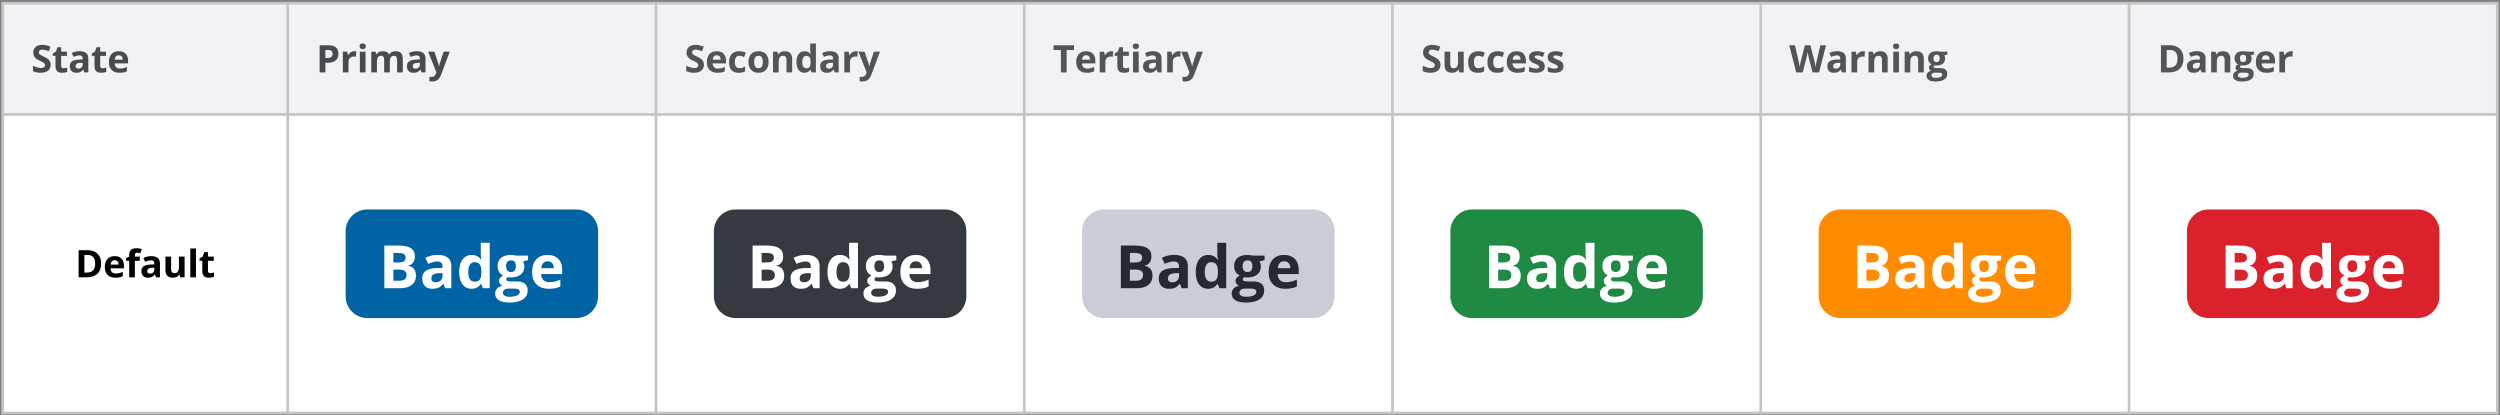 <svg width="921" height="153" fill="none" xmlns="http://www.w3.org/2000/svg"><rect width="100%" height="100%" fill="#808080" stroke="none"/><path fill="#C4C4C4" d="M.5.667h920v152H.5z"/><path fill="#F1F1F6" d="M1.5 1.667h104v40H1.5z"/><path d="M18.657 23.891c0 .903-.326 1.614-.977 2.133-.647.52-1.55.78-2.707.78-1.067 0-2.01-.201-2.83-.602v-1.969c.674.3 1.244.513 1.709.636.469.123.897.184 1.285.184.465 0 .82-.088 1.066-.266.25-.178.376-.442.376-.793a.86.86 0 00-.164-.52 1.788 1.788 0 00-.485-.444c-.21-.141-.64-.367-1.292-.677-.611-.287-1.069-.563-1.374-.827a3.104 3.104 0 01-.732-.923c-.182-.35-.273-.76-.273-1.23 0-.884.298-1.58.895-2.085.602-.506 1.431-.759 2.489-.759.52 0 1.014.062 1.483.185.474.123.968.296 1.483.52l-.683 1.647a9.92 9.92 0 00-1.326-.458 4.215 4.215 0 00-1.026-.13c-.4 0-.708.093-.923.28a.924.924 0 00-.32.731c0 .187.042.351.129.493.086.136.223.27.41.403.192.128.64.36 1.347.697.934.447 1.574.896 1.92 1.347.347.447.52.996.52 1.647zm4.783 1.251c.365 0 .802-.08 1.313-.239v1.552c-.52.232-1.158.349-1.914.349-.834 0-1.442-.21-1.825-.63-.379-.423-.568-1.057-.568-1.9V20.59h-.998v-.882l1.149-.697.601-1.614h1.333v1.627h2.14v1.566h-2.14v3.684c0 .296.082.515.246.656.169.142.39.212.663.212zm7.634 1.525l-.403-1.04h-.055c-.35.443-.713.75-1.087.924-.369.168-.852.253-1.449.253-.734 0-1.313-.21-1.736-.63-.42-.419-.63-1.016-.63-1.79 0-.812.283-1.409.849-1.791.57-.388 1.426-.602 2.57-.643l1.326-.041v-.335c0-.775-.396-1.162-1.19-1.162-.61 0-1.328.184-2.153.554l-.69-1.409c.88-.46 1.855-.69 2.926-.69 1.025 0 1.811.223 2.358.67.547.447.82 1.126.82 2.037v5.093h-1.456zm-.615-3.541l-.807.027c-.606.018-1.057.128-1.353.328-.296.2-.444.506-.444.916 0 .588.337.882 1.011.882.483 0 .868-.139 1.155-.417.292-.278.438-.647.438-1.107v-.63zm7.36 2.016c.365 0 .802-.08 1.313-.239v1.552c-.52.232-1.158.349-1.914.349-.834 0-1.443-.21-1.826-.63-.378-.423-.567-1.057-.567-1.9V20.59h-.998v-.882l1.148-.697.602-1.614h1.333v1.627h2.14v1.566h-2.14v3.684c0 .296.082.515.246.656.169.142.39.212.663.212zm5.946-4.778c-.443 0-.789.141-1.04.424-.25.278-.394.674-.43 1.19h2.926c-.01-.516-.144-.912-.404-1.19-.26-.283-.61-.424-1.052-.424zm.294 6.44c-1.23 0-2.192-.34-2.885-1.02-.693-.678-1.04-1.64-1.04-2.884 0-1.28.32-2.27.958-2.967.642-.701 1.529-1.052 2.659-1.052 1.08 0 1.92.307 2.522.922.602.616.903 1.466.903 2.55v1.012h-4.929c.023.592.198 1.055.526 1.388.328.332.789.499 1.381.499.46 0 .896-.048 1.306-.144a6.53 6.53 0 001.285-.458v1.613a4.788 4.788 0 01-1.169.404c-.415.09-.92.136-1.517.136z" fill="#464B52"/><path fill="#fff" d="M1.5 42.667h104v109H1.5z"/><path d="M37.257 97.074c0 1.645-.47 2.905-1.408 3.78-.935.875-2.286 1.313-4.054 1.313h-2.83v-9.994h3.138c1.631 0 2.898.43 3.8 1.292.903.86 1.354 2.064 1.354 3.609zm-2.201.055c0-2.147-.948-3.22-2.844-3.22h-1.128v6.508h.91c2.04 0 3.062-1.096 3.062-3.288zm7.19-1.265c-.443 0-.79.141-1.04.424-.25.278-.394.674-.43 1.19H43.7c-.009-.516-.143-.912-.403-1.19-.26-.283-.61-.424-1.053-.424zm.293 6.439c-1.23 0-2.192-.339-2.885-1.018-.692-.679-1.039-1.64-1.039-2.885 0-1.28.32-2.27.957-2.967.643-.702 1.53-1.052 2.66-1.052 1.08 0 1.92.307 2.522.922.602.616.902 1.466.902 2.55v1.012h-4.928c.022.592.198 1.055.526 1.388.328.332.788.499 1.38.499.461 0 .896-.048 1.306-.144a6.53 6.53 0 001.286-.458v1.613a4.78 4.78 0 01-1.17.404c-.414.091-.92.136-1.517.136zm8.953-6.213h-1.804v6.077h-2.085V96.09h-1.149v-1.005l1.149-.56v-.561c0-.87.214-1.507.642-1.908.428-.4 1.114-.601 2.058-.601.72 0 1.36.107 1.92.321l-.533 1.531a3.885 3.885 0 00-1.162-.198c-.296 0-.51.089-.642.267-.132.173-.199.396-.199.67v.478h1.805v1.566zm5.973 6.077l-.404-1.039h-.054c-.351.442-.713.749-1.087.923-.37.168-.852.252-1.45.252-.733 0-1.312-.209-1.736-.628-.419-.42-.629-1.017-.629-1.791 0-.812.283-1.409.848-1.791.57-.388 1.427-.602 2.57-.643l1.327-.041v-.335c0-.775-.397-1.162-1.19-1.162-.61 0-1.328.184-2.153.554l-.69-1.409c.879-.46 1.854-.69 2.925-.69 1.026 0 1.812.223 2.359.67.547.447.82 1.125.82 2.037v5.093h-1.456zm-.615-3.541l-.807.027c-.606.018-1.057.128-1.353.328-.297.2-.445.506-.445.916 0 .588.337.882 1.012.882.483 0 .868-.139 1.155-.417.292-.278.438-.647.438-1.107v-.63zm9.554 3.541l-.28-.978h-.11c-.223.356-.54.631-.95.827-.41.192-.877.287-1.4.287-.899 0-1.575-.239-2.031-.717-.456-.483-.684-1.176-.684-2.078v-4.984h2.085v4.464c0 .552.098.966.294 1.244.196.274.508.41.937.41.583 0 1.004-.193 1.264-.581.26-.392.39-1.039.39-1.941v-3.596h2.085v7.643h-1.6zm5.788 0h-2.085V91.53h2.085v10.637zm5.33-1.525c.365 0 .802-.079 1.313-.239v1.552c-.52.232-1.158.348-1.914.348-.834 0-1.443-.209-1.825-.628-.379-.424-.568-1.058-.568-1.9V96.09h-.998v-.882l1.149-.698.601-1.613h1.333v1.627h2.14v1.566h-2.14v3.684c0 .296.082.515.246.656.169.142.39.212.663.212z" fill="#000"/><path fill="#F1F1F6" d="M106.5 1.667h134.667v40H106.5z"/><path d="M119.877 21.376h.697c.652 0 1.14-.128 1.463-.383.324-.26.485-.636.485-1.128 0-.497-.136-.864-.41-1.1-.269-.238-.692-.356-1.271-.356h-.964v2.967zm4.785-1.586c0 1.075-.337 1.898-1.012 2.468-.67.57-1.624.854-2.864.854h-.909v3.555h-2.119v-9.994h3.192c1.212 0 2.133.262 2.762.786.633.52.95 1.296.95 2.33zm5.904-.91c.283 0 .518.021.704.062l-.157 1.955a2.38 2.38 0 00-.615-.068c-.665 0-1.185.17-1.559.513-.369.341-.553.82-.553 1.435v3.89h-2.085v-7.643h1.579l.307 1.285h.103c.237-.428.556-.772.957-1.032a2.37 2.37 0 011.319-.396zm1.919-1.831c0-.68.379-1.019 1.135-1.019.757 0 1.135.34 1.135 1.019 0 .323-.096.576-.287.758-.187.178-.47.267-.848.267-.756 0-1.135-.342-1.135-1.025zm2.174 9.618h-2.085v-7.643h2.085v7.643zm8.953 0h-2.085v-4.464c0-.552-.093-.964-.28-1.237-.182-.278-.472-.417-.868-.417-.533 0-.921.195-1.162.588-.242.391-.363 1.036-.363 1.934v3.596h-2.085v-7.643h1.593l.281.978h.116c.205-.351.501-.625.888-.82.388-.201.832-.301 1.333-.301 1.144 0 1.919.373 2.325 1.12h.184c.205-.355.506-.63.903-.826a3.04 3.04 0 011.353-.294c.866 0 1.52.223 1.962.67.447.442.67 1.152.67 2.132v4.984h-2.092v-4.464c0-.552-.093-.964-.28-1.237-.182-.278-.472-.417-.868-.417-.511 0-.894.182-1.149.547-.25.364-.376.943-.376 1.736v3.835zm11.681 0l-.403-1.04h-.055c-.351.443-.713.75-1.087.924-.369.168-.852.253-1.449.253-.734 0-1.313-.21-1.737-.63-.419-.419-.628-1.016-.628-1.79 0-.812.282-1.409.847-1.791.57-.388 1.427-.602 2.571-.643l1.326-.041v-.335c0-.775-.397-1.162-1.19-1.162-.61 0-1.328.184-2.153.554l-.691-1.409c.88-.46 1.855-.69 2.926-.69 1.026 0 1.812.223 2.359.67.547.447.82 1.126.82 2.037v5.093h-1.456zm-.615-3.541l-.807.027c-.606.018-1.057.128-1.353.328-.297.2-.445.506-.445.916 0 .588.337.882 1.012.882.483 0 .868-.139 1.155-.417.292-.278.438-.647.438-1.107v-.63zm3.047-4.102h2.283l1.442 4.3c.123.374.207.816.253 1.326h.041c.05-.47.148-.911.294-1.326l1.415-4.3h2.235l-3.233 8.62c-.296.798-.72 1.395-1.271 1.791-.547.397-1.188.595-1.921.595a4.84 4.84 0 01-1.06-.116v-1.655c.251.06.524.09.82.09.37 0 .691-.114.964-.342.278-.224.495-.563.65-1.019l.123-.376-3.035-7.588z" fill="#464B52"/><path fill="#fff" d="M106.5 42.667h134.667v109H106.5z"/><path d="M127.333 85.167a8 8 0 018-8h77a8 8 0 018 8v24a8 8 0 01-8 8h-77a8 8 0 01-8-8v-24z" fill="#0063A3"/><path d="M141.59 90.462h4.888c2.227 0 3.842.318 4.845.956 1.01.63 1.514 1.636 1.514 3.018 0 .938-.222 1.708-.666 2.31a2.616 2.616 0 01-1.751 1.085v.107c.996.222 1.712.638 2.149 1.246.444.61.666 1.418.666 2.428 0 1.432-.519 2.55-1.558 3.352-1.031.802-2.435 1.203-4.211 1.203h-5.876V90.462zm3.33 6.22h1.934c.902 0 1.554-.14 1.955-.42.408-.279.612-.74.612-1.385 0-.602-.222-1.031-.666-1.29-.436-.264-1.131-.397-2.084-.397h-1.751v3.491zm0 2.642v4.093h2.17c.917 0 1.594-.176 2.031-.527.436-.351.655-.888.655-1.611 0-1.303-.931-1.955-2.793-1.955h-2.063zm19.071 6.843l-.634-1.633h-.086c-.551.695-1.121 1.178-1.708 1.45-.58.265-1.339.398-2.277.398-1.153 0-2.063-.33-2.729-.989-.659-.659-.988-1.597-.988-2.814 0-1.275.444-2.213 1.332-2.815.895-.608 2.241-.945 4.039-1.01l2.084-.064v-.526c0-1.218-.623-1.826-1.869-1.826-.96 0-2.088.29-3.384.87l-1.085-2.213c1.382-.723 2.915-1.085 4.598-1.085 1.611 0 2.846.35 3.706 1.053.859.702 1.289 1.769 1.289 3.2v8.004h-2.288zm-.967-5.565l-1.268.043c-.952.029-1.661.201-2.127.516-.465.315-.698.795-.698 1.439 0 .924.53 1.386 1.59 1.386.759 0 1.364-.218 1.815-.655.459-.437.688-1.017.688-1.74v-.989zm10.691 5.78c-1.41 0-2.521-.548-3.33-1.644-.802-1.096-1.203-2.614-1.203-4.555 0-1.97.408-3.502 1.225-4.597.823-1.103 1.955-1.655 3.394-1.655 1.511 0 2.664.588 3.459 1.762h.108c-.165-.895-.247-1.694-.247-2.395v-3.846h3.287v16.715h-2.514l-.634-1.558h-.139c-.745 1.182-1.88 1.773-3.406 1.773zm1.15-2.611c.838 0 1.45-.243 1.837-.73.394-.487.608-1.314.644-2.482v-.354c0-1.29-.2-2.213-.601-2.772-.394-.558-1.039-.838-1.934-.838-.73 0-1.3.312-1.708.935-.401.616-.602 1.515-.602 2.696 0 1.182.205 2.07.613 2.664.408.588.992.881 1.751.881zm19.672-9.614v1.665l-1.88.483c.343.537.515 1.14.515 1.805 0 1.29-.451 2.295-1.353 3.019-.895.716-2.141 1.074-3.738 1.074l-.591-.032-.484-.054c-.336.258-.505.544-.505.859 0 .473.602.709 1.805.709h2.041c1.318 0 2.32.283 3.008.849.695.566 1.042 1.396 1.042 2.492 0 1.404-.587 2.492-1.762 3.266-1.167.773-2.846 1.16-5.038 1.16-1.676 0-2.958-.294-3.846-.881-.88-.58-1.321-1.396-1.321-2.449 0-.723.226-1.329.677-1.816.451-.487 1.114-.834 1.987-1.042a2.215 2.215 0 01-.881-.698c-.25-.329-.376-.677-.376-1.042 0-.458.133-.838.398-1.139.265-.307.648-.608 1.149-.902a3.259 3.259 0 01-1.504-1.31c-.365-.602-.547-1.31-.547-2.127 0-1.31.426-2.324 1.278-3.04.852-.716 2.07-1.075 3.652-1.075.337 0 .734.033 1.193.097.465.057.762.1.891.129h4.19zm-9.271 13.707c0 .451.215.806.645 1.063.436.258 1.045.387 1.826.387 1.174 0 2.095-.161 2.761-.483.666-.322.999-.763.999-1.321 0-.452-.197-.763-.591-.935-.394-.172-1.003-.258-1.826-.258h-1.698c-.601 0-1.106.14-1.514.419-.401.287-.602.663-.602 1.128zm1.192-9.775c0 .651.147 1.167.441 1.546.301.38.755.57 1.364.57.616 0 1.067-.19 1.354-.57.286-.38.429-.895.429-1.546 0-1.447-.594-2.17-1.783-2.17-1.203 0-1.805.723-1.805 2.17zm15.29-1.826c-.695 0-1.239.221-1.633.665-.394.437-.62 1.06-.677 1.87h4.598c-.015-.81-.226-1.433-.634-1.87-.408-.444-.96-.665-1.654-.665zm.461 10.119c-1.933 0-3.444-.534-4.533-1.601-1.088-1.067-1.633-2.578-1.633-4.533 0-2.013.502-3.567 1.504-4.662 1.01-1.103 2.403-1.655 4.179-1.655 1.697 0 3.019.484 3.964 1.45.945.967 1.418 2.303 1.418 4.007v1.59h-7.745c.036.931.311 1.658.827 2.181.516.523 1.239.784 2.17.784.723 0 1.407-.075 2.052-.225a10.348 10.348 0 002.019-.72v2.535a7.543 7.543 0 01-1.837.634c-.651.143-1.446.215-2.385.215z" fill="#fff"/><path fill="#F1F1F6" d="M242.167 1.667h134.667v40H242.167z"/><path d="M259.324 23.891c0 .903-.326 1.614-.978 2.133-.647.52-1.549.78-2.707.78-1.066 0-2.01-.201-2.83-.602v-1.969c.675.3 1.244.513 1.709.636.469.123.898.184 1.285.184.465 0 .821-.088 1.067-.266.25-.178.376-.442.376-.793a.863.863 0 00-.164-.52 1.805 1.805 0 00-.486-.444c-.209-.141-.64-.367-1.292-.677-.61-.287-1.068-.563-1.374-.827a3.104 3.104 0 01-.731-.923c-.183-.35-.274-.76-.274-1.23 0-.884.299-1.58.896-2.085.601-.506 1.431-.759 2.488-.759.52 0 1.014.062 1.483.185.474.123.969.296 1.484.52l-.684 1.647a9.904 9.904 0 00-1.326-.458 4.212 4.212 0 00-1.025-.13c-.401 0-.709.093-.923.28a.925.925 0 00-.321.731c0 .187.043.351.129.493.087.136.224.27.411.403.191.128.64.36 1.346.697.935.447 1.575.896 1.921 1.347.347.447.52.996.52 1.647zm4.728-3.527c-.442 0-.788.141-1.039.424-.25.278-.394.674-.43 1.19h2.925c-.009-.516-.143-.912-.403-1.19-.26-.283-.611-.424-1.053-.424zm.294 6.44c-1.23 0-2.192-.34-2.885-1.02-.692-.678-1.039-1.64-1.039-2.884 0-1.28.319-2.27.957-2.967.643-.701 1.529-1.052 2.66-1.052 1.08 0 1.92.307 2.522.922.602.616.902 1.466.902 2.55v1.012h-4.928c.022.592.198 1.055.526 1.388.328.332.788.499 1.381.499.46 0 .895-.048 1.306-.144a6.54 6.54 0 001.285-.458v1.613a4.804 4.804 0 01-1.169.404c-.415.09-.921.136-1.518.136zm7.832 0c-2.379 0-3.568-1.306-3.568-3.917 0-1.3.323-2.29.971-2.974.647-.688 1.574-1.032 2.782-1.032.884 0 1.677.173 2.379.52l-.616 1.612a9.714 9.714 0 00-.916-.32 2.878 2.878 0 00-.847-.13c-1.085 0-1.627.77-1.627 2.31 0 1.495.542 2.242 1.627 2.242.401 0 .772-.052 1.114-.157.342-.11.684-.278 1.025-.506v1.784a3.352 3.352 0 01-1.025.444c-.342.082-.775.123-1.299.123zm5.679-3.972c0 .756.123 1.328.369 1.716.251.387.656.58 1.217.58.556 0 .955-.19 1.196-.574.246-.387.369-.961.369-1.722 0-.757-.123-1.324-.369-1.702-.246-.379-.649-.568-1.21-.568-.556 0-.957.19-1.203.568-.246.373-.369.94-.369 1.702zm5.284 0c0 1.244-.328 2.217-.984 2.919-.657.702-1.57 1.052-2.742 1.052-.733 0-1.38-.159-1.941-.478a3.233 3.233 0 01-1.292-1.388c-.301-.601-.451-1.303-.451-2.105 0-1.249.326-2.22.977-2.912.652-.693 1.568-1.04 2.748-1.04.734 0 1.381.16 1.942.48.56.318.991.776 1.292 1.373.301.597.451 1.297.451 2.099zm8.693 3.835h-2.085v-4.464c0-.552-.098-.964-.293-1.237-.196-.278-.509-.417-.937-.417-.583 0-1.005.195-1.265.588-.259.387-.389 1.032-.389 1.934v3.596h-2.085v-7.643h1.592l.281.978h.116c.232-.37.551-.647.957-.834a3.26 3.26 0 011.395-.287c.888 0 1.563.241 2.023.724.46.479.69 1.171.69 2.078v4.984zm4.483.136c-.898 0-1.604-.348-2.119-1.045-.511-.698-.766-1.664-.766-2.899 0-1.253.26-2.228.779-2.926.524-.701 1.244-1.052 2.161-1.052.961 0 1.695.373 2.201 1.12h.068a8.505 8.505 0 01-.157-1.524V16.03h2.092v10.637h-1.6l-.403-.992h-.089c-.474.752-1.196 1.128-2.167 1.128zm.731-1.66c.533 0 .923-.156 1.169-.466.251-.31.388-.836.41-1.579v-.225c0-.82-.127-1.408-.382-1.764-.251-.355-.661-.533-1.231-.533-.465 0-.827.198-1.087.595-.255.392-.383.963-.383 1.716 0 .751.13 1.316.39 1.695.26.373.631.56 1.114.56zm10.478 1.524l-.404-1.04h-.054c-.351.443-.713.75-1.087.924-.369.168-.852.253-1.449.253-.734 0-1.313-.21-1.737-.63-.419-.419-.629-1.016-.629-1.79 0-.812.283-1.409.848-1.791.57-.388 1.426-.602 2.57-.643l1.327-.041v-.335c0-.775-.397-1.162-1.19-1.162-.611 0-1.328.184-2.153.554l-.691-1.409c.88-.46 1.855-.69 2.926-.69 1.026 0 1.812.223 2.359.67.546.447.82 1.126.82 2.037v5.093h-1.456zm-.615-3.541l-.807.027c-.606.018-1.057.128-1.354.328-.296.2-.444.506-.444.916 0 .588.337.882 1.012.882.483 0 .868-.139 1.155-.417.292-.278.438-.647.438-1.107v-.63zm8.406-4.245c.282 0 .517.02.704.061l-.157 1.955a2.393 2.393 0 00-.616-.068c-.665 0-1.184.17-1.558.513-.369.341-.554.82-.554 1.435v3.89h-2.085v-7.643h1.579l.308 1.285h.102c.237-.428.556-.772.957-1.032a2.373 2.373 0 011.32-.396zm.914.143h2.283l1.442 4.3c.123.374.208.816.253 1.326h.041c.05-.47.148-.911.294-1.326l1.415-4.3h2.236l-3.234 8.62c-.296.798-.72 1.395-1.271 1.791-.547.397-1.187.595-1.921.595-.36 0-.713-.039-1.06-.116v-1.655c.251.06.524.09.821.09.369 0 .69-.114.964-.342.278-.224.494-.563.649-1.019l.123-.376-3.035-7.588z" fill="#50545B"/><path fill="#fff" d="M242.167 42.667h134.667v109H242.167z"/><path d="M263 85.167a8 8 0 018-8h77a8 8 0 018 8v24a8 8 0 01-8 8h-77a8 8 0 01-8-8v-24z" fill="#353A40"/><path d="M277.257 90.462h4.888c2.227 0 3.842.318 4.844.956 1.01.63 1.515 1.636 1.515 3.018 0 .938-.222 1.708-.666 2.31a2.621 2.621 0 01-1.751 1.085v.107c.995.222 1.712.638 2.148 1.246.444.61.666 1.418.666 2.428 0 1.432-.519 2.55-1.557 3.352-1.032.802-2.435 1.203-4.211 1.203h-5.876V90.462zm3.33 6.22h1.934c.902 0 1.554-.14 1.955-.42.408-.279.612-.74.612-1.385 0-.602-.222-1.031-.666-1.29-.437-.264-1.132-.397-2.084-.397h-1.751v3.491zm0 2.642v4.093h2.17c.917 0 1.593-.176 2.03-.527.437-.351.655-.888.655-1.611 0-1.303-.931-1.955-2.793-1.955h-2.062zm19.07 6.843l-.634-1.633h-.085c-.552.695-1.121 1.178-1.709 1.45-.58.265-1.339.398-2.277.398-1.153 0-2.062-.33-2.728-.989-.659-.659-.989-1.597-.989-2.814 0-1.275.444-2.213 1.332-2.815.896-.608 2.242-.945 4.039-1.01l2.084-.064v-.526c0-1.218-.623-1.826-1.869-1.826-.959 0-2.087.29-3.383.87l-1.085-2.213c1.382-.723 2.914-1.085 4.597-1.085 1.612 0 2.847.35 3.706 1.053.86.702 1.289 1.769 1.289 3.2v8.004h-2.288zm-.967-5.565l-1.267.043c-.953.029-1.662.201-2.127.516-.466.315-.698.795-.698 1.439 0 .924.53 1.386 1.59 1.386.759 0 1.364-.218 1.815-.655.458-.437.687-1.017.687-1.74v-.989zm10.692 5.78c-1.411 0-2.521-.548-3.33-1.644-.802-1.096-1.203-2.614-1.203-4.555 0-1.97.408-3.502 1.224-4.597.824-1.103 1.955-1.655 3.395-1.655 1.511 0 2.664.588 3.459 1.762h.107c-.165-.895-.247-1.694-.247-2.395v-3.846h3.287v16.715h-2.513l-.634-1.558h-.14c-.745 1.182-1.88 1.773-3.405 1.773zm1.149-2.611c.838 0 1.45-.243 1.837-.73.394-.487.609-1.314.645-2.482v-.354c0-1.29-.201-2.213-.602-2.772-.394-.558-1.038-.838-1.933-.838-.731 0-1.3.312-1.708.935-.402.616-.602 1.515-.602 2.696 0 1.182.204 2.07.612 2.664.408.588.992.881 1.751.881zm19.672-9.614v1.665l-1.88.483c.344.537.516 1.14.516 1.805 0 1.29-.451 2.295-1.354 3.019-.895.716-2.141 1.074-3.738 1.074l-.591-.032-.483-.054c-.337.258-.505.544-.505.859 0 .473.602.709 1.805.709h2.041c1.317 0 2.32.283 3.007.849.695.566 1.042 1.396 1.042 2.492 0 1.404-.587 2.492-1.761 3.266-1.168.773-2.847 1.16-5.038 1.16-1.676 0-2.958-.294-3.846-.881-.881-.58-1.321-1.396-1.321-2.449 0-.723.225-1.329.676-1.816.452-.487 1.114-.834 1.988-1.042a2.209 2.209 0 01-.881-.698c-.251-.329-.376-.677-.376-1.042 0-.458.132-.838.397-1.139.265-.307.648-.608 1.15-.902a3.254 3.254 0 01-1.504-1.31c-.365-.602-.548-1.31-.548-2.127 0-1.31.426-2.324 1.278-3.04.853-.716 2.07-1.075 3.653-1.075.336 0 .734.033 1.192.097.466.057.763.1.892.129h4.189zm-9.27 13.707c0 .451.214.806.644 1.063.437.258 1.046.387 1.826.387 1.175 0 2.095-.161 2.761-.483.666-.322.999-.763.999-1.321 0-.452-.197-.763-.591-.935-.394-.172-1.002-.258-1.826-.258h-1.697c-.602 0-1.107.14-1.515.419-.401.287-.601.663-.601 1.128zm1.192-9.775c0 .651.147 1.167.44 1.546.301.38.756.57 1.365.57.616 0 1.067-.19 1.353-.57.287-.38.43-.895.43-1.546 0-1.447-.595-2.17-1.783-2.17-1.203 0-1.805.723-1.805 2.17zm15.289-1.826c-.695 0-1.239.221-1.633.665-.394.437-.619 1.06-.677 1.87h4.598c-.014-.81-.225-1.433-.634-1.87-.408-.444-.959-.665-1.654-.665zm.462 10.119c-1.934 0-3.445-.534-4.533-1.601-1.089-1.067-1.633-2.578-1.633-4.533 0-2.013.501-3.567 1.504-4.662 1.01-1.103 2.403-1.655 4.179-1.655 1.697 0 3.018.484 3.963 1.45.946.967 1.418 2.303 1.418 4.007v1.59h-7.745c.036.931.312 1.658.827 2.181.516.523 1.239.784 2.17.784.724 0 1.408-.075 2.052-.225a10.332 10.332 0 002.02-.72v2.535a7.558 7.558 0 01-1.837.634c-.652.143-1.447.215-2.385.215z" fill="#fff"/><path fill="#F1F1F6" d="M377.833 1.667H512.5v40H377.833z"/><path d="M392.947 26.667h-2.119v-8.23h-2.714v-1.764h7.547v1.763h-2.714v8.23zm7.169-6.303c-.442 0-.789.141-1.039.424-.251.278-.395.674-.431 1.19h2.926c-.009-.516-.144-.912-.404-1.19-.259-.283-.61-.424-1.052-.424zm.294 6.44c-1.231 0-2.192-.34-2.885-1.02-.693-.678-1.039-1.64-1.039-2.884 0-1.28.319-2.27.957-2.967.642-.701 1.529-1.052 2.659-1.052 1.08 0 1.921.307 2.522.922.602.616.903 1.466.903 2.55v1.012h-4.929c.023.592.198 1.055.526 1.388.329.332.789.499 1.381.499a5.73 5.73 0 001.306-.144c.41-.096.839-.248 1.285-.458v1.613a4.775 4.775 0 01-1.169.404c-.414.09-.92.136-1.517.136zm8.994-7.923c.282 0 .517.02.704.061l-.157 1.955a2.393 2.393 0 00-.616-.068c-.665 0-1.184.17-1.558.513-.369.341-.554.82-.554 1.435v3.89h-2.085v-7.643h1.579l.308 1.285h.102c.237-.428.556-.772.957-1.032a2.373 2.373 0 011.32-.396zm5.227 6.261c.365 0 .802-.08 1.313-.239v1.552c-.52.232-1.158.349-1.914.349-.834 0-1.443-.21-1.825-.63-.379-.423-.568-1.057-.568-1.9V20.59h-.998v-.882l1.149-.697.601-1.614h1.333v1.627h2.14v1.566h-2.14v3.684c0 .296.082.515.246.656.169.142.39.212.663.212zm2.692-8.093c0-.68.378-1.019 1.134-1.019.757 0 1.135.34 1.135 1.019 0 .323-.095.576-.287.758-.187.178-.469.267-.848.267-.756 0-1.134-.342-1.134-1.025zm2.174 9.618h-2.085v-7.643h2.085v7.643zm6.963 0l-.403-1.04h-.055c-.351.443-.713.75-1.087.924-.369.168-.852.253-1.449.253-.733 0-1.312-.21-1.736-.63-.419-.419-.629-1.016-.629-1.79 0-.812.283-1.409.848-1.791.569-.388 1.426-.602 2.57-.643l1.326-.041v-.335c0-.775-.396-1.162-1.189-1.162-.611 0-1.329.184-2.154.554l-.69-1.409c.879-.46 1.855-.69 2.926-.69 1.025 0 1.811.223 2.358.67.547.447.82 1.126.82 2.037v5.093h-1.456zm-.615-3.541l-.807.027c-.606.018-1.057.128-1.353.328-.296.2-.444.506-.444.916 0 .588.337.882 1.011.882.483 0 .869-.139 1.156-.417.291-.278.437-.647.437-1.107v-.63zm8.406-4.245c.283 0 .518.02.704.061l-.157 1.955a2.38 2.38 0 00-.615-.068c-.665 0-1.185.17-1.559.513-.369.341-.553.82-.553 1.435v3.89h-2.085v-7.643h1.579l.307 1.285h.103c.237-.428.556-.772.957-1.032a2.37 2.37 0 011.319-.396zm.914.143h2.284l1.442 4.3c.123.374.207.816.253 1.326h.041c.05-.47.148-.911.294-1.326l1.415-4.3h2.235l-3.233 8.62c-.296.798-.72 1.395-1.272 1.791-.546.397-1.187.595-1.92.595-.361 0-.714-.039-1.06-.116v-1.655c.251.06.524.09.82.09.369 0 .691-.114.964-.342.278-.224.495-.563.65-1.019l.123-.376-3.036-7.588z" fill="#50545B"/><path fill="#fff" d="M377.833 42.667H512.5v109H377.833z"/><path d="M398.667 85.167a8 8 0 018-8h77a8 8 0 018 8v24a8 8 0 01-8 8h-77a8 8 0 01-8-8v-24z" fill="#CBCDD6"/><path d="M412.924 90.462h4.888c2.227 0 3.842.318 4.844.956 1.01.63 1.515 1.636 1.515 3.018 0 .938-.222 1.708-.666 2.31a2.621 2.621 0 01-1.751 1.085v.107c.995.222 1.711.638 2.148 1.246.444.61.666 1.418.666 2.428 0 1.432-.519 2.55-1.557 3.352-1.032.802-2.435 1.203-4.211 1.203h-5.876V90.462zm3.33 6.22h1.934c.902 0 1.554-.14 1.955-.42.408-.279.612-.74.612-1.385 0-.602-.222-1.031-.666-1.29-.437-.264-1.132-.397-2.084-.397h-1.751v3.491zm0 2.642v4.093h2.17c.916 0 1.593-.176 2.03-.527.437-.351.655-.888.655-1.611 0-1.303-.931-1.955-2.793-1.955h-2.062zm19.07 6.843l-.634-1.633h-.086c-.551.695-1.12 1.178-1.708 1.45-.58.265-1.339.398-2.277.398-1.153 0-2.062-.33-2.728-.989-.659-.659-.989-1.597-.989-2.814 0-1.275.444-2.213 1.332-2.815.896-.608 2.242-.945 4.039-1.01l2.084-.064v-.526c0-1.218-.623-1.826-1.869-1.826-.959 0-2.087.29-3.384.87l-1.084-2.213c1.382-.723 2.914-1.085 4.597-1.085 1.612 0 2.847.35 3.706 1.053.86.702 1.289 1.769 1.289 3.2v8.004h-2.288zm-.967-5.565l-1.267.043c-.953.029-1.662.201-2.127.516-.466.315-.698.795-.698 1.439 0 .924.53 1.386 1.589 1.386.76 0 1.365-.218 1.816-.655.458-.437.687-1.017.687-1.74v-.989zm10.692 5.78c-1.411 0-2.521-.548-3.33-1.644-.802-1.096-1.203-2.614-1.203-4.555 0-1.97.408-3.502 1.224-4.597.824-1.103 1.955-1.655 3.395-1.655 1.511 0 2.664.588 3.459 1.762h.107c-.165-.895-.247-1.694-.247-2.395v-3.846h3.287v16.715h-2.513l-.634-1.558h-.14c-.745 1.182-1.88 1.773-3.405 1.773zm1.149-2.611c.838 0 1.45-.243 1.837-.73.394-.487.609-1.314.645-2.482v-.354c0-1.29-.201-2.213-.602-2.772-.394-.558-1.038-.838-1.933-.838-.731 0-1.3.312-1.708.935-.402.616-.602 1.515-.602 2.696 0 1.182.204 2.07.612 2.664.408.588.992.881 1.751.881zm19.672-9.614v1.665l-1.88.483c.344.537.516 1.14.516 1.805 0 1.29-.451 2.295-1.354 3.019-.895.716-2.141 1.074-3.738 1.074l-.591-.032-.483-.054c-.337.258-.505.544-.505.859 0 .473.602.709 1.805.709h2.041c1.317 0 2.32.283 3.007.849.695.566 1.042 1.396 1.042 2.492 0 1.404-.587 2.492-1.761 3.266-1.168.773-2.847 1.16-5.038 1.16-1.676 0-2.958-.294-3.846-.881-.881-.58-1.321-1.396-1.321-2.449 0-.723.225-1.329.676-1.816.452-.487 1.114-.834 1.988-1.042a2.209 2.209 0 01-.881-.698c-.251-.329-.376-.677-.376-1.042 0-.458.132-.838.397-1.139.265-.307.648-.608 1.15-.902a3.254 3.254 0 01-1.504-1.31c-.365-.602-.548-1.31-.548-2.127 0-1.31.426-2.324 1.278-3.04.853-.716 2.07-1.075 3.653-1.075.336 0 .734.033 1.192.097.466.057.763.1.892.129h4.189zm-9.27 13.707c0 .451.214.806.644 1.063.437.258 1.046.387 1.826.387 1.175 0 2.095-.161 2.761-.483.666-.322.999-.763.999-1.321 0-.452-.197-.763-.591-.935-.394-.172-1.002-.258-1.826-.258h-1.697c-.602 0-1.107.14-1.515.419-.401.287-.601.663-.601 1.128zm1.192-9.775c0 .651.147 1.167.44 1.546.301.38.756.57 1.365.57.616 0 1.067-.19 1.353-.57.287-.38.43-.895.43-1.546 0-1.447-.595-2.17-1.783-2.17-1.203 0-1.805.723-1.805 2.17zm15.289-1.826c-.695 0-1.239.221-1.633.665-.394.437-.619 1.06-.677 1.87h4.598c-.014-.81-.225-1.433-.634-1.87-.408-.444-.959-.665-1.654-.665zm.462 10.119c-1.934 0-3.445-.534-4.533-1.601-1.089-1.067-1.633-2.578-1.633-4.533 0-2.013.501-3.567 1.504-4.662 1.01-1.103 2.403-1.655 4.179-1.655 1.697 0 3.018.484 3.963 1.45.946.967 1.418 2.303 1.418 4.007v1.59h-7.745c.036.931.312 1.658.827 2.181.516.523 1.239.784 2.17.784.724 0 1.408-.075 2.052-.225a10.332 10.332 0 002.02-.72v2.535a7.558 7.558 0 01-1.837.634c-.652.143-1.447.215-2.385.215z" fill="#252A2E"/><path fill="#F1F1F6" d="M513.5 1.667h134.667v40H513.5z"/><path d="M530.657 23.891c0 .903-.326 1.614-.977 2.133-.647.52-1.55.78-2.707.78-1.067 0-2.01-.201-2.83-.602v-1.969c.674.3 1.244.513 1.709.636a5.1 5.1 0 001.285.184c.465 0 .82-.088 1.066-.266.251-.178.376-.442.376-.793a.863.863 0 00-.164-.52 1.785 1.785 0 00-.485-.444c-.21-.141-.641-.367-1.292-.677-.611-.287-1.069-.563-1.374-.827a3.107 3.107 0 01-.732-.923c-.182-.35-.273-.76-.273-1.23 0-.884.298-1.58.895-2.085.602-.506 1.431-.759 2.489-.759.519 0 1.014.062 1.483.185.474.123.968.296 1.483.52l-.683 1.647a9.904 9.904 0 00-1.326-.458 4.226 4.226 0 00-1.026-.13c-.401 0-.708.093-.923.28a.925.925 0 00-.321.731c0 .187.043.351.13.493.087.136.223.27.41.403.192.128.64.36 1.347.697.934.447 1.574.896 1.921 1.347.346.447.519.996.519 1.647zm6.978 2.776l-.281-.978h-.109a2.22 2.22 0 01-.95.827c-.41.192-.877.288-1.401.288-.898 0-1.575-.24-2.031-.718-.455-.483-.683-1.176-.683-2.078v-4.984h2.085v4.464c0 .552.098.966.294 1.244.196.274.508.41.936.41.583 0 1.005-.193 1.265-.58.26-.393.389-1.04.389-1.942v-3.596h2.085v7.643h-1.599zm6.806.136c-2.379 0-3.568-1.305-3.568-3.916 0-1.3.324-2.29.971-2.974.647-.688 1.574-1.032 2.782-1.032.884 0 1.677.173 2.379.52l-.615 1.612a9.916 9.916 0 00-.916-.32 2.89 2.89 0 00-.848-.13c-1.085 0-1.627.77-1.627 2.31 0 1.495.542 2.242 1.627 2.242.401 0 .772-.052 1.114-.157a4.12 4.12 0 001.026-.506v1.784a3.357 3.357 0 01-1.026.444c-.342.082-.775.123-1.299.123zm7.121 0c-2.378 0-3.568-1.305-3.568-3.916 0-1.3.324-2.29.971-2.974.647-.688 1.574-1.032 2.782-1.032.884 0 1.677.173 2.379.52l-.615 1.612a9.814 9.814 0 00-.916-.32 2.885 2.885 0 00-.848-.13c-1.085 0-1.627.77-1.627 2.31 0 1.495.542 2.242 1.627 2.242.401 0 .772-.052 1.114-.157a4.12 4.12 0 001.026-.506v1.784a3.357 3.357 0 01-1.026.444c-.342.082-.774.123-1.299.123zm7.183-6.439c-.442 0-.788.141-1.039.424-.251.278-.394.674-.431 1.19h2.926c-.009-.516-.143-.912-.403-1.19-.26-.283-.611-.424-1.053-.424zm.294 6.44c-1.23 0-2.192-.34-2.885-1.02-.692-.678-1.039-1.64-1.039-2.884 0-1.28.319-2.27.957-2.967.643-.701 1.529-1.052 2.659-1.052 1.08 0 1.921.307 2.523.922.601.616.902 1.466.902 2.55v1.012h-4.929c.023.592.199 1.055.527 1.388.328.332.788.499 1.381.499.46 0 .895-.048 1.305-.144a6.526 6.526 0 001.286-.458v1.613a4.804 4.804 0 01-1.169.404c-.415.09-.921.136-1.518.136zm10.061-2.407c0 .784-.274 1.381-.821 1.791-.542.41-1.356.616-2.44.616-.556 0-1.03-.04-1.422-.117a5.243 5.243 0 01-1.101-.328v-1.723a7.32 7.32 0 001.306.459c.488.123.916.184 1.285.184.757 0 1.135-.219 1.135-.656a.537.537 0 00-.15-.397c-.101-.104-.274-.22-.52-.348a12.103 12.103 0 00-.984-.458c-.588-.246-1.021-.474-1.299-.684a1.977 1.977 0 01-.602-.718c-.123-.273-.184-.608-.184-1.005 0-.679.262-1.203.786-1.572.528-.373 1.276-.56 2.242-.56.921 0 1.816.2 2.687.601l-.629 1.504a11.548 11.548 0 00-1.074-.403 3.363 3.363 0 00-1.018-.157c-.615 0-.923.166-.923.499 0 .186.098.348.294.485.2.137.636.34 1.306.608.597.242 1.034.467 1.312.677.278.21.483.451.615.725.132.273.199.599.199.977zm6.875 0c0 .784-.274 1.381-.821 1.791-.542.41-1.356.616-2.44.616-.556 0-1.03-.04-1.422-.117a5.243 5.243 0 01-1.101-.328v-1.723a7.32 7.32 0 001.306.459c.488.123.916.184 1.285.184.757 0 1.135-.219 1.135-.656a.537.537 0 00-.15-.397c-.101-.104-.274-.22-.52-.348a12.103 12.103 0 00-.984-.458c-.588-.246-1.021-.474-1.299-.684a1.977 1.977 0 01-.602-.718c-.123-.273-.184-.608-.184-1.005 0-.679.262-1.203.786-1.572.528-.373 1.276-.56 2.242-.56.921 0 1.816.2 2.686.601l-.628 1.504a11.548 11.548 0 00-1.074-.403 3.363 3.363 0 00-1.018-.157c-.615 0-.923.166-.923.499 0 .186.098.348.294.485.2.137.636.34 1.306.608.597.242 1.034.467 1.312.677.278.21.483.451.615.725.132.273.199.599.199.977z" fill="#50545B"/><path fill="#fff" d="M513.5 42.667h134.667v109H513.5z"/><path d="M534.333 85.167a8 8 0 018-8h77a8 8 0 018 8v24a8 8 0 01-8 8h-77a8 8 0 01-8-8v-24z" fill="#1E8A44"/><path d="M548.59 90.462h4.888c2.227 0 3.842.318 4.845.956 1.01.63 1.514 1.636 1.514 3.018 0 .938-.222 1.708-.666 2.31a2.616 2.616 0 01-1.751 1.085v.107c.996.222 1.712.638 2.149 1.246.444.61.666 1.418.666 2.428 0 1.432-.519 2.55-1.558 3.352-1.031.802-2.435 1.203-4.211 1.203h-5.876V90.462zm3.33 6.22h1.934c.902 0 1.554-.14 1.955-.42.408-.279.612-.74.612-1.385 0-.602-.222-1.031-.666-1.29-.436-.264-1.131-.397-2.084-.397h-1.751v3.491zm0 2.642v4.093h2.17c.917 0 1.594-.176 2.031-.527.436-.351.655-.888.655-1.611 0-1.303-.931-1.955-2.793-1.955h-2.063zm19.071 6.843l-.634-1.633h-.086c-.551.695-1.121 1.178-1.708 1.45-.58.265-1.339.398-2.277.398-1.153 0-2.063-.33-2.729-.989-.659-.659-.988-1.597-.988-2.814 0-1.275.444-2.213 1.332-2.815.895-.608 2.241-.945 4.039-1.01l2.084-.064v-.526c0-1.218-.623-1.826-1.869-1.826-.96 0-2.088.29-3.384.87l-1.085-2.213c1.382-.723 2.915-1.085 4.598-1.085 1.611 0 2.846.35 3.706 1.053.859.702 1.289 1.769 1.289 3.2v8.004h-2.288zm-.967-5.565l-1.268.043c-.952.029-1.661.201-2.127.516-.465.315-.698.795-.698 1.439 0 .924.53 1.386 1.59 1.386.759 0 1.364-.218 1.815-.655.459-.437.688-1.017.688-1.74v-.989zm10.691 5.78c-1.41 0-2.521-.548-3.33-1.644-.802-1.096-1.203-2.614-1.203-4.555 0-1.97.408-3.502 1.225-4.597.823-1.103 1.955-1.655 3.394-1.655 1.511 0 2.664.588 3.459 1.762h.108c-.165-.895-.247-1.694-.247-2.395v-3.846h3.287v16.715h-2.514l-.634-1.558h-.139c-.745 1.182-1.88 1.773-3.406 1.773zm1.15-2.611c.838 0 1.45-.243 1.837-.73.394-.487.608-1.314.644-2.482v-.354c0-1.29-.2-2.213-.601-2.772-.394-.558-1.039-.838-1.934-.838-.73 0-1.3.312-1.708.935-.401.616-.602 1.515-.602 2.696 0 1.182.205 2.07.613 2.664.408.588.992.881 1.751.881zm19.672-9.614v1.665l-1.88.483c.343.537.515 1.14.515 1.805 0 1.29-.451 2.295-1.353 3.019-.895.716-2.141 1.074-3.738 1.074l-.591-.032-.484-.054c-.336.258-.505.544-.505.859 0 .473.602.709 1.805.709h2.041c1.318 0 2.32.283 3.008.849.695.566 1.042 1.396 1.042 2.492 0 1.404-.587 2.492-1.762 3.266-1.167.773-2.846 1.16-5.038 1.16-1.676 0-2.958-.294-3.846-.881-.88-.58-1.321-1.396-1.321-2.449 0-.723.226-1.329.677-1.816.451-.487 1.114-.834 1.987-1.042a2.215 2.215 0 01-.881-.698c-.25-.329-.376-.677-.376-1.042 0-.458.133-.838.398-1.139.265-.307.648-.608 1.149-.902a3.259 3.259 0 01-1.504-1.31c-.365-.602-.547-1.31-.547-2.127 0-1.31.426-2.324 1.278-3.04.852-.716 2.07-1.075 3.652-1.075.337 0 .734.033 1.193.097.465.057.762.1.891.129h4.19zm-9.271 13.707c0 .451.215.806.645 1.063.436.258 1.045.387 1.826.387 1.174 0 2.095-.161 2.761-.483.666-.322.999-.763.999-1.321 0-.452-.197-.763-.591-.935-.394-.172-1.003-.258-1.826-.258h-1.698c-.601 0-1.106.14-1.514.419-.401.287-.602.663-.602 1.128zm1.192-9.775c0 .651.147 1.167.441 1.546.301.38.755.57 1.364.57.616 0 1.067-.19 1.354-.57.286-.38.429-.895.429-1.546 0-1.447-.594-2.17-1.783-2.17-1.203 0-1.805.723-1.805 2.17zm15.29-1.826c-.695 0-1.239.221-1.633.665-.394.437-.62 1.06-.677 1.87h4.598c-.015-.81-.226-1.433-.634-1.87-.408-.444-.96-.665-1.654-.665zm.461 10.119c-1.933 0-3.444-.534-4.533-1.601-1.088-1.067-1.633-2.578-1.633-4.533 0-2.013.502-3.567 1.504-4.662 1.01-1.103 2.403-1.655 4.179-1.655 1.697 0 3.019.484 3.964 1.45.945.967 1.418 2.303 1.418 4.007v1.59h-7.745c.036.931.311 1.658.827 2.181.516.523 1.239.784 2.17.784.723 0 1.407-.075 2.052-.225a10.348 10.348 0 002.019-.72v2.535a7.543 7.543 0 01-1.837.634c-.651.143-1.446.215-2.385.215z" fill="#fff"/><path fill="#F1F1F6" d="M649.167 1.667h134.667v40H649.167z"/><path d="M670.159 26.667h-2.413l-1.354-5.25c-.05-.187-.137-.572-.26-1.155-.118-.588-.187-.983-.205-1.183-.027.246-.095.642-.205 1.19-.109.542-.194.929-.253 1.161l-1.346 5.237h-2.407l-2.549-9.994h2.084l1.279 5.455a32.64 32.64 0 01.485 2.618c.027-.26.089-.661.185-1.203.1-.547.193-.971.28-1.272l1.456-5.598h2.003l1.456 5.598c.064.25.144.634.239 1.149.096.515.169.957.219 1.326.046-.356.119-.798.219-1.326.1-.534.191-.964.273-1.292l1.272-5.455h2.085l-2.543 9.994zm8.406 0l-.403-1.04h-.055c-.351.443-.713.75-1.087.924-.369.168-.852.253-1.449.253-.734 0-1.313-.21-1.737-.63-.419-.419-.628-1.016-.628-1.79 0-.812.282-1.409.847-1.791.57-.388 1.427-.602 2.571-.643l1.326-.041v-.335c0-.775-.397-1.162-1.19-1.162-.61 0-1.328.184-2.153.554l-.691-1.409c.88-.46 1.855-.69 2.926-.69 1.026 0 1.812.223 2.359.67.547.447.82 1.126.82 2.037v5.093h-1.456zm-.615-3.541l-.807.027c-.606.018-1.057.128-1.353.328-.297.2-.445.506-.445.916 0 .588.337.882 1.012.882.483 0 .868-.139 1.155-.417.292-.278.438-.647.438-1.107v-.63zm8.406-4.245c.282 0 .517.02.704.061l-.157 1.955a2.39 2.39 0 00-.615-.068c-.666 0-1.185.17-1.559.513-.369.341-.554.82-.554 1.435v3.89h-2.085v-7.643h1.579l.308 1.285h.103c.237-.428.556-.772.957-1.032a2.368 2.368 0 011.319-.396zm9.062 7.786h-2.085v-4.464c0-.552-.098-.964-.293-1.237-.196-.278-.509-.417-.937-.417-.583 0-1.005.195-1.265.588-.259.387-.389 1.032-.389 1.934v3.596h-2.085v-7.643h1.592l.281.978h.116c.232-.37.551-.647.957-.834a3.26 3.26 0 011.395-.287c.888 0 1.563.241 2.023.724.46.479.69 1.171.69 2.078v4.984zm1.974-9.618c0-.68.378-1.019 1.135-1.019.756 0 1.135.34 1.135 1.019 0 .323-.096.576-.288.758-.186.178-.469.267-.847.267-.757 0-1.135-.342-1.135-1.025zm2.174 9.618h-2.085v-7.643h2.085v7.643zm9.165 0h-2.085v-4.464c0-.552-.098-.964-.294-1.237-.196-.278-.508-.417-.937-.417-.583 0-1.004.195-1.264.588-.26.387-.39 1.032-.39 1.934v3.596h-2.085v-7.643h1.593l.28.978h.116c.233-.37.552-.647.957-.834a3.264 3.264 0 011.395-.287c.889 0 1.563.241 2.023.724.461.479.691 1.171.691 2.078v4.984zm8.714-7.643v1.06l-1.197.307c.219.342.329.725.329 1.149 0 .82-.288 1.46-.862 1.92-.569.456-1.362.684-2.379.684l-.376-.02-.307-.034c-.214.164-.322.346-.322.547 0 .3.383.45 1.149.45h1.299c.838 0 1.476.18 1.914.54.442.36.663.89.663 1.587 0 .893-.374 1.586-1.121 2.078-.743.492-1.812.738-3.206.738-1.067 0-1.882-.187-2.448-.56-.56-.37-.84-.89-.84-1.56 0-.46.143-.845.43-1.154.287-.31.709-.531 1.265-.663a1.41 1.41 0 01-.561-.445 1.081 1.081 0 01-.239-.663c0-.292.084-.533.253-.724.169-.197.412-.388.732-.575a2.068 2.068 0 01-.958-.834c-.232-.383-.348-.834-.348-1.353 0-.834.271-1.48.813-1.935.543-.456 1.317-.683 2.325-.683.214 0 .467.02.758.061.297.037.486.064.568.082h2.666zm-5.9 8.723c0 .287.137.512.41.677.278.164.666.246 1.163.246.747 0 1.333-.103 1.756-.308.424-.205.636-.485.636-.84 0-.288-.125-.486-.376-.595-.25-.11-.638-.165-1.162-.165h-1.08c-.383 0-.704.09-.964.267-.255.182-.383.422-.383.718zm.759-6.22c0 .414.094.742.28.983.192.242.481.363.869.363.391 0 .679-.121.861-.363.182-.241.273-.57.273-.984 0-.92-.378-1.38-1.134-1.38-.766 0-1.149.46-1.149 1.38z" fill="#50545B"/><path fill="#fff" d="M649.167 42.667h134.667v109H649.167z"/><path d="M670 85.167a8 8 0 018-8h77a8 8 0 018 8v24a8 8 0 01-8 8h-77a8 8 0 01-8-8v-24z" fill="#FF8B00"/><path d="M684.257 90.462h4.888c2.227 0 3.842.318 4.844.956 1.01.63 1.515 1.636 1.515 3.018 0 .938-.222 1.708-.666 2.31a2.621 2.621 0 01-1.751 1.085v.107c.995.222 1.712.638 2.148 1.246.444.61.666 1.418.666 2.428 0 1.432-.519 2.55-1.557 3.352-1.032.802-2.435 1.203-4.211 1.203h-5.876V90.462zm3.33 6.22h1.934c.902 0 1.554-.14 1.955-.42.408-.279.612-.74.612-1.385 0-.602-.222-1.031-.666-1.29-.437-.264-1.132-.397-2.084-.397h-1.751v3.491zm0 2.642v4.093h2.17c.917 0 1.593-.176 2.03-.527.437-.351.655-.888.655-1.611 0-1.303-.931-1.955-2.793-1.955h-2.062zm19.07 6.843l-.634-1.633h-.085c-.552.695-1.121 1.178-1.709 1.45-.58.265-1.339.398-2.277.398-1.153 0-2.062-.33-2.728-.989-.659-.659-.989-1.597-.989-2.814 0-1.275.444-2.213 1.332-2.815.896-.608 2.242-.945 4.039-1.01l2.084-.064v-.526c0-1.218-.623-1.826-1.869-1.826-.959 0-2.087.29-3.383.87l-1.085-2.213c1.382-.723 2.914-1.085 4.597-1.085 1.612 0 2.847.35 3.706 1.053.86.702 1.289 1.769 1.289 3.2v8.004h-2.288zm-.967-5.565l-1.267.043c-.953.029-1.662.201-2.127.516-.466.315-.698.795-.698 1.439 0 .924.53 1.386 1.59 1.386.759 0 1.364-.218 1.815-.655.458-.437.687-1.017.687-1.74v-.989zm10.692 5.78c-1.411 0-2.521-.548-3.33-1.644-.802-1.096-1.203-2.614-1.203-4.555 0-1.97.408-3.502 1.224-4.597.824-1.103 1.955-1.655 3.395-1.655 1.511 0 2.664.588 3.459 1.762h.107c-.165-.895-.247-1.694-.247-2.395v-3.846h3.287v16.715h-2.513l-.634-1.558h-.14c-.745 1.182-1.88 1.773-3.405 1.773zm1.149-2.611c.838 0 1.45-.243 1.837-.73.394-.487.609-1.314.645-2.482v-.354c0-1.29-.201-2.213-.602-2.772-.394-.558-1.038-.838-1.933-.838-.731 0-1.3.312-1.708.935-.402.616-.602 1.515-.602 2.696 0 1.182.204 2.07.612 2.664.408.588.992.881 1.751.881zm19.672-9.614v1.665l-1.88.483c.344.537.516 1.14.516 1.805 0 1.29-.451 2.295-1.354 3.019-.895.716-2.141 1.074-3.738 1.074l-.591-.032-.483-.054c-.337.258-.505.544-.505.859 0 .473.602.709 1.805.709h2.041c1.317 0 2.32.283 3.007.849.695.566 1.042 1.396 1.042 2.492 0 1.404-.587 2.492-1.761 3.266-1.168.773-2.847 1.16-5.038 1.16-1.676 0-2.958-.294-3.846-.881-.881-.58-1.321-1.396-1.321-2.449 0-.723.225-1.329.676-1.816.452-.487 1.114-.834 1.988-1.042a2.209 2.209 0 01-.881-.698c-.251-.329-.376-.677-.376-1.042 0-.458.132-.838.397-1.139.265-.307.648-.608 1.15-.902a3.254 3.254 0 01-1.504-1.31c-.365-.602-.548-1.31-.548-2.127 0-1.31.426-2.324 1.278-3.04.853-.716 2.07-1.075 3.653-1.075.336 0 .734.033 1.192.097.466.057.763.1.892.129h4.189zm-9.27 13.707c0 .451.214.806.644 1.063.437.258 1.046.387 1.826.387 1.175 0 2.095-.161 2.761-.483.666-.322.999-.763.999-1.321 0-.452-.197-.763-.591-.935-.394-.172-1.002-.258-1.826-.258h-1.697c-.602 0-1.107.14-1.515.419-.401.287-.601.663-.601 1.128zm1.192-9.775c0 .651.147 1.167.44 1.546.301.38.756.57 1.365.57.616 0 1.067-.19 1.353-.57.287-.38.43-.895.43-1.546 0-1.447-.595-2.17-1.783-2.17-1.203 0-1.805.723-1.805 2.17zm15.289-1.826c-.695 0-1.239.221-1.633.665-.394.437-.619 1.06-.677 1.87h4.598c-.014-.81-.225-1.433-.634-1.87-.408-.444-.959-.665-1.654-.665zm.462 10.119c-1.934 0-3.445-.534-4.533-1.601-1.089-1.067-1.633-2.578-1.633-4.533 0-2.013.501-3.567 1.504-4.662 1.01-1.103 2.403-1.655 4.179-1.655 1.697 0 3.018.484 3.963 1.45.946.967 1.418 2.303 1.418 4.007v1.59h-7.745c.036.931.312 1.658.827 2.181.516.523 1.239.784 2.17.784.724 0 1.408-.075 2.052-.225a10.332 10.332 0 002.02-.72v2.535a7.558 7.558 0 01-1.837.634c-.652.143-1.447.215-2.385.215z" fill="#fff"/><path fill="#F1F1F6" d="M784.833 1.667H919.5v40H784.833z"/><path d="M804.383 21.574c0 1.645-.469 2.905-1.408 3.78-.934.875-2.285 1.313-4.054 1.313h-2.83v-9.994h3.138c1.632 0 2.898.43 3.801 1.292.902.86 1.353 2.064 1.353 3.609zm-2.201.055c0-2.147-.948-3.22-2.844-3.22h-1.128v6.508h.91c2.041 0 3.062-1.096 3.062-3.288zm8.878 5.038l-.403-1.04h-.055c-.351.443-.713.75-1.087.924-.369.168-.852.253-1.449.253-.734 0-1.313-.21-1.736-.63-.42-.419-.629-1.016-.629-1.79 0-.812.282-1.409.847-1.791.57-.388 1.427-.602 2.571-.643l1.326-.041v-.335c0-.775-.397-1.162-1.19-1.162-.61 0-1.328.184-2.153.554l-.69-1.409c.879-.46 1.854-.69 2.925-.69 1.026 0 1.812.223 2.359.67.547.447.82 1.126.82 2.037v5.093h-1.456zm-.615-3.541l-.807.027c-.606.018-1.057.128-1.353.328-.297.2-.445.506-.445.916 0 .588.338.882 1.012.882.483 0 .868-.139 1.155-.417.292-.278.438-.647.438-1.107v-.63zm11.195 3.54h-2.085v-4.463c0-.552-.098-.964-.294-1.237-.196-.278-.508-.417-.936-.417-.584 0-1.005.195-1.265.588-.26.387-.39 1.032-.39 1.934v3.596h-2.085v-7.643h1.593l.28.978h.117c.232-.37.551-.647.957-.834.41-.192.875-.287 1.394-.287.889 0 1.563.241 2.024.724.46.479.69 1.171.69 2.078v4.984zm8.714-7.642v1.06l-1.196.307c.218.342.328.725.328 1.149 0 .82-.287 1.46-.862 1.92-.569.456-1.362.684-2.378.684l-.376-.02-.308-.034c-.214.164-.321.346-.321.547 0 .3.382.45 1.148.45h1.299c.838 0 1.477.18 1.914.54.442.36.663.89.663 1.587 0 .893-.374 1.586-1.121 2.078-.743.492-1.812.738-3.206.738-1.066 0-1.882-.187-2.447-.56-.561-.37-.841-.89-.841-1.56 0-.46.143-.845.431-1.154.287-.31.708-.531 1.264-.663a1.401 1.401 0 01-.56-.445c-.16-.21-.24-.43-.24-.663 0-.292.085-.533.253-.724.169-.197.413-.388.732-.575a2.07 2.07 0 01-.957-.834c-.233-.383-.349-.834-.349-1.353 0-.834.271-1.48.814-1.935.542-.456 1.317-.683 2.324-.683.214 0 .467.02.759.061.296.037.485.064.567.082h2.666zm-5.899 8.723c0 .287.136.512.41.677.278.164.665.246 1.162.246.747 0 1.333-.103 1.757-.308.423-.205.635-.485.635-.84 0-.288-.125-.486-.376-.595-.25-.11-.638-.165-1.162-.165h-1.08c-.383 0-.704.09-.964.267a.843.843 0 00-.382.718zm.758-6.22c0 .414.094.742.281.983.191.242.48.363.868.363.392 0 .679-.121.861-.363.182-.241.274-.57.274-.984 0-.92-.379-1.38-1.135-1.38-.766 0-1.149.46-1.149 1.38zm9.487-1.163c-.442 0-.789.141-1.039.424-.251.278-.395.674-.431 1.19h2.926c-.009-.516-.144-.912-.404-1.19-.259-.283-.61-.424-1.052-.424zm.294 6.44c-1.231 0-2.192-.34-2.885-1.02-.693-.678-1.039-1.64-1.039-2.884 0-1.28.319-2.27.957-2.967.642-.701 1.529-1.052 2.659-1.052 1.08 0 1.921.307 2.522.922.602.616.903 1.466.903 2.55v1.012h-4.929c.023.592.198 1.055.526 1.388.329.332.789.499 1.381.499a5.73 5.73 0 001.306-.144c.41-.096.839-.248 1.285-.458v1.613a4.775 4.775 0 01-1.169.404c-.415.09-.92.136-1.517.136zm8.994-7.923c.282 0 .517.02.704.061l-.157 1.955a2.393 2.393 0 00-.616-.068c-.665 0-1.185.17-1.558.513-.369.341-.554.82-.554 1.435v3.89h-2.085v-7.643h1.579l.308 1.285h.102c.237-.428.556-.772.957-1.032a2.373 2.373 0 011.32-.396z" fill="#50545B"/><path fill="#fff" d="M784.833 42.667H919.5v109H784.833z"/><path d="M805.667 85.167a8 8 0 018-8h77a8 8 0 018 8v24a8 8 0 01-8 8h-77a8 8 0 01-8-8v-24z" fill="#DA212C"/><path d="M819.924 90.462h4.888c2.227 0 3.842.318 4.844.956 1.01.63 1.515 1.636 1.515 3.018 0 .938-.222 1.708-.666 2.31a2.621 2.621 0 01-1.751 1.085v.107c.995.222 1.711.638 2.148 1.246.444.61.666 1.418.666 2.428 0 1.432-.519 2.55-1.557 3.352-1.032.802-2.435 1.203-4.211 1.203h-5.876V90.462zm3.33 6.22h1.934c.902 0 1.554-.14 1.955-.42.408-.279.612-.74.612-1.385 0-.602-.222-1.031-.666-1.29-.437-.264-1.132-.397-2.084-.397h-1.751v3.491zm0 2.642v4.093h2.17c.916 0 1.593-.176 2.03-.527.437-.351.655-.888.655-1.611 0-1.303-.931-1.955-2.793-1.955h-2.062zm19.07 6.843l-.634-1.633h-.086c-.551.695-1.12 1.178-1.708 1.45-.58.265-1.339.398-2.277.398-1.153 0-2.062-.33-2.728-.989-.659-.659-.989-1.597-.989-2.814 0-1.275.444-2.213 1.332-2.815.896-.608 2.242-.945 4.039-1.01l2.084-.064v-.526c0-1.218-.623-1.826-1.869-1.826-.959 0-2.087.29-3.384.87l-1.084-2.213c1.382-.723 2.914-1.085 4.597-1.085 1.612 0 2.847.35 3.706 1.053.86.702 1.289 1.769 1.289 3.2v8.004h-2.288zm-.967-5.565l-1.267.043c-.953.029-1.662.201-2.127.516-.466.315-.698.795-.698 1.439 0 .924.53 1.386 1.589 1.386.76 0 1.365-.218 1.816-.655.458-.437.687-1.017.687-1.74v-.989zm10.692 5.78c-1.411 0-2.521-.548-3.33-1.644-.802-1.096-1.203-2.614-1.203-4.555 0-1.97.408-3.502 1.224-4.597.824-1.103 1.955-1.655 3.395-1.655 1.511 0 2.664.588 3.459 1.762h.107c-.165-.895-.247-1.694-.247-2.395v-3.846h3.287v16.715h-2.513l-.634-1.558h-.14c-.745 1.182-1.88 1.773-3.405 1.773zm1.149-2.611c.838 0 1.45-.243 1.837-.73.394-.487.609-1.314.645-2.482v-.354c0-1.29-.201-2.213-.602-2.772-.394-.558-1.038-.838-1.933-.838-.731 0-1.3.312-1.708.935-.402.616-.602 1.515-.602 2.696 0 1.182.204 2.07.612 2.664.408.588.992.881 1.751.881zm19.672-9.614v1.665l-1.88.483c.344.537.516 1.14.516 1.805 0 1.29-.451 2.295-1.354 3.019-.895.716-2.141 1.074-3.738 1.074l-.591-.032-.483-.054c-.337.258-.505.544-.505.859 0 .473.602.709 1.805.709h2.041c1.317 0 2.32.283 3.007.849.695.566 1.042 1.396 1.042 2.492 0 1.404-.587 2.492-1.761 3.266-1.168.773-2.847 1.16-5.038 1.16-1.676 0-2.958-.294-3.846-.881-.881-.58-1.321-1.396-1.321-2.449 0-.723.225-1.329.676-1.816.452-.487 1.114-.834 1.988-1.042a2.209 2.209 0 01-.881-.698c-.251-.329-.376-.677-.376-1.042 0-.458.132-.838.397-1.139.265-.307.648-.608 1.15-.902a3.254 3.254 0 01-1.504-1.31c-.365-.602-.548-1.31-.548-2.127 0-1.31.426-2.324 1.278-3.04.853-.716 2.07-1.075 3.653-1.075.336 0 .734.033 1.192.097.466.057.763.1.892.129h4.189zm-9.27 13.707c0 .451.214.806.644 1.063.437.258 1.046.387 1.826.387 1.175 0 2.095-.161 2.761-.483.666-.322.999-.763.999-1.321 0-.452-.197-.763-.591-.935-.394-.172-1.002-.258-1.826-.258h-1.697c-.602 0-1.107.14-1.515.419-.401.287-.601.663-.601 1.128zm1.192-9.775c0 .651.147 1.167.44 1.546.301.38.756.57 1.365.57.616 0 1.067-.19 1.353-.57.287-.38.43-.895.43-1.546 0-1.447-.595-2.17-1.783-2.17-1.203 0-1.805.723-1.805 2.17zm15.289-1.826c-.695 0-1.239.221-1.633.665-.394.437-.619 1.06-.677 1.87h4.598c-.014-.81-.225-1.433-.634-1.87-.408-.444-.959-.665-1.654-.665zm.462 10.119c-1.934 0-3.445-.534-4.533-1.601-1.089-1.067-1.633-2.578-1.633-4.533 0-2.013.501-3.567 1.504-4.662 1.01-1.103 2.403-1.655 4.179-1.655 1.697 0 3.018.484 3.963 1.45.946.967 1.418 2.303 1.418 4.007v1.59h-7.745c.036.931.312 1.658.827 2.181.516.523 1.239.784 2.17.784.724 0 1.408-.075 2.052-.225a10.332 10.332 0 002.02-.72v2.535a7.558 7.558 0 01-1.837.634c-.652.143-1.447.215-2.385.215z" fill="#fff"/></svg>
